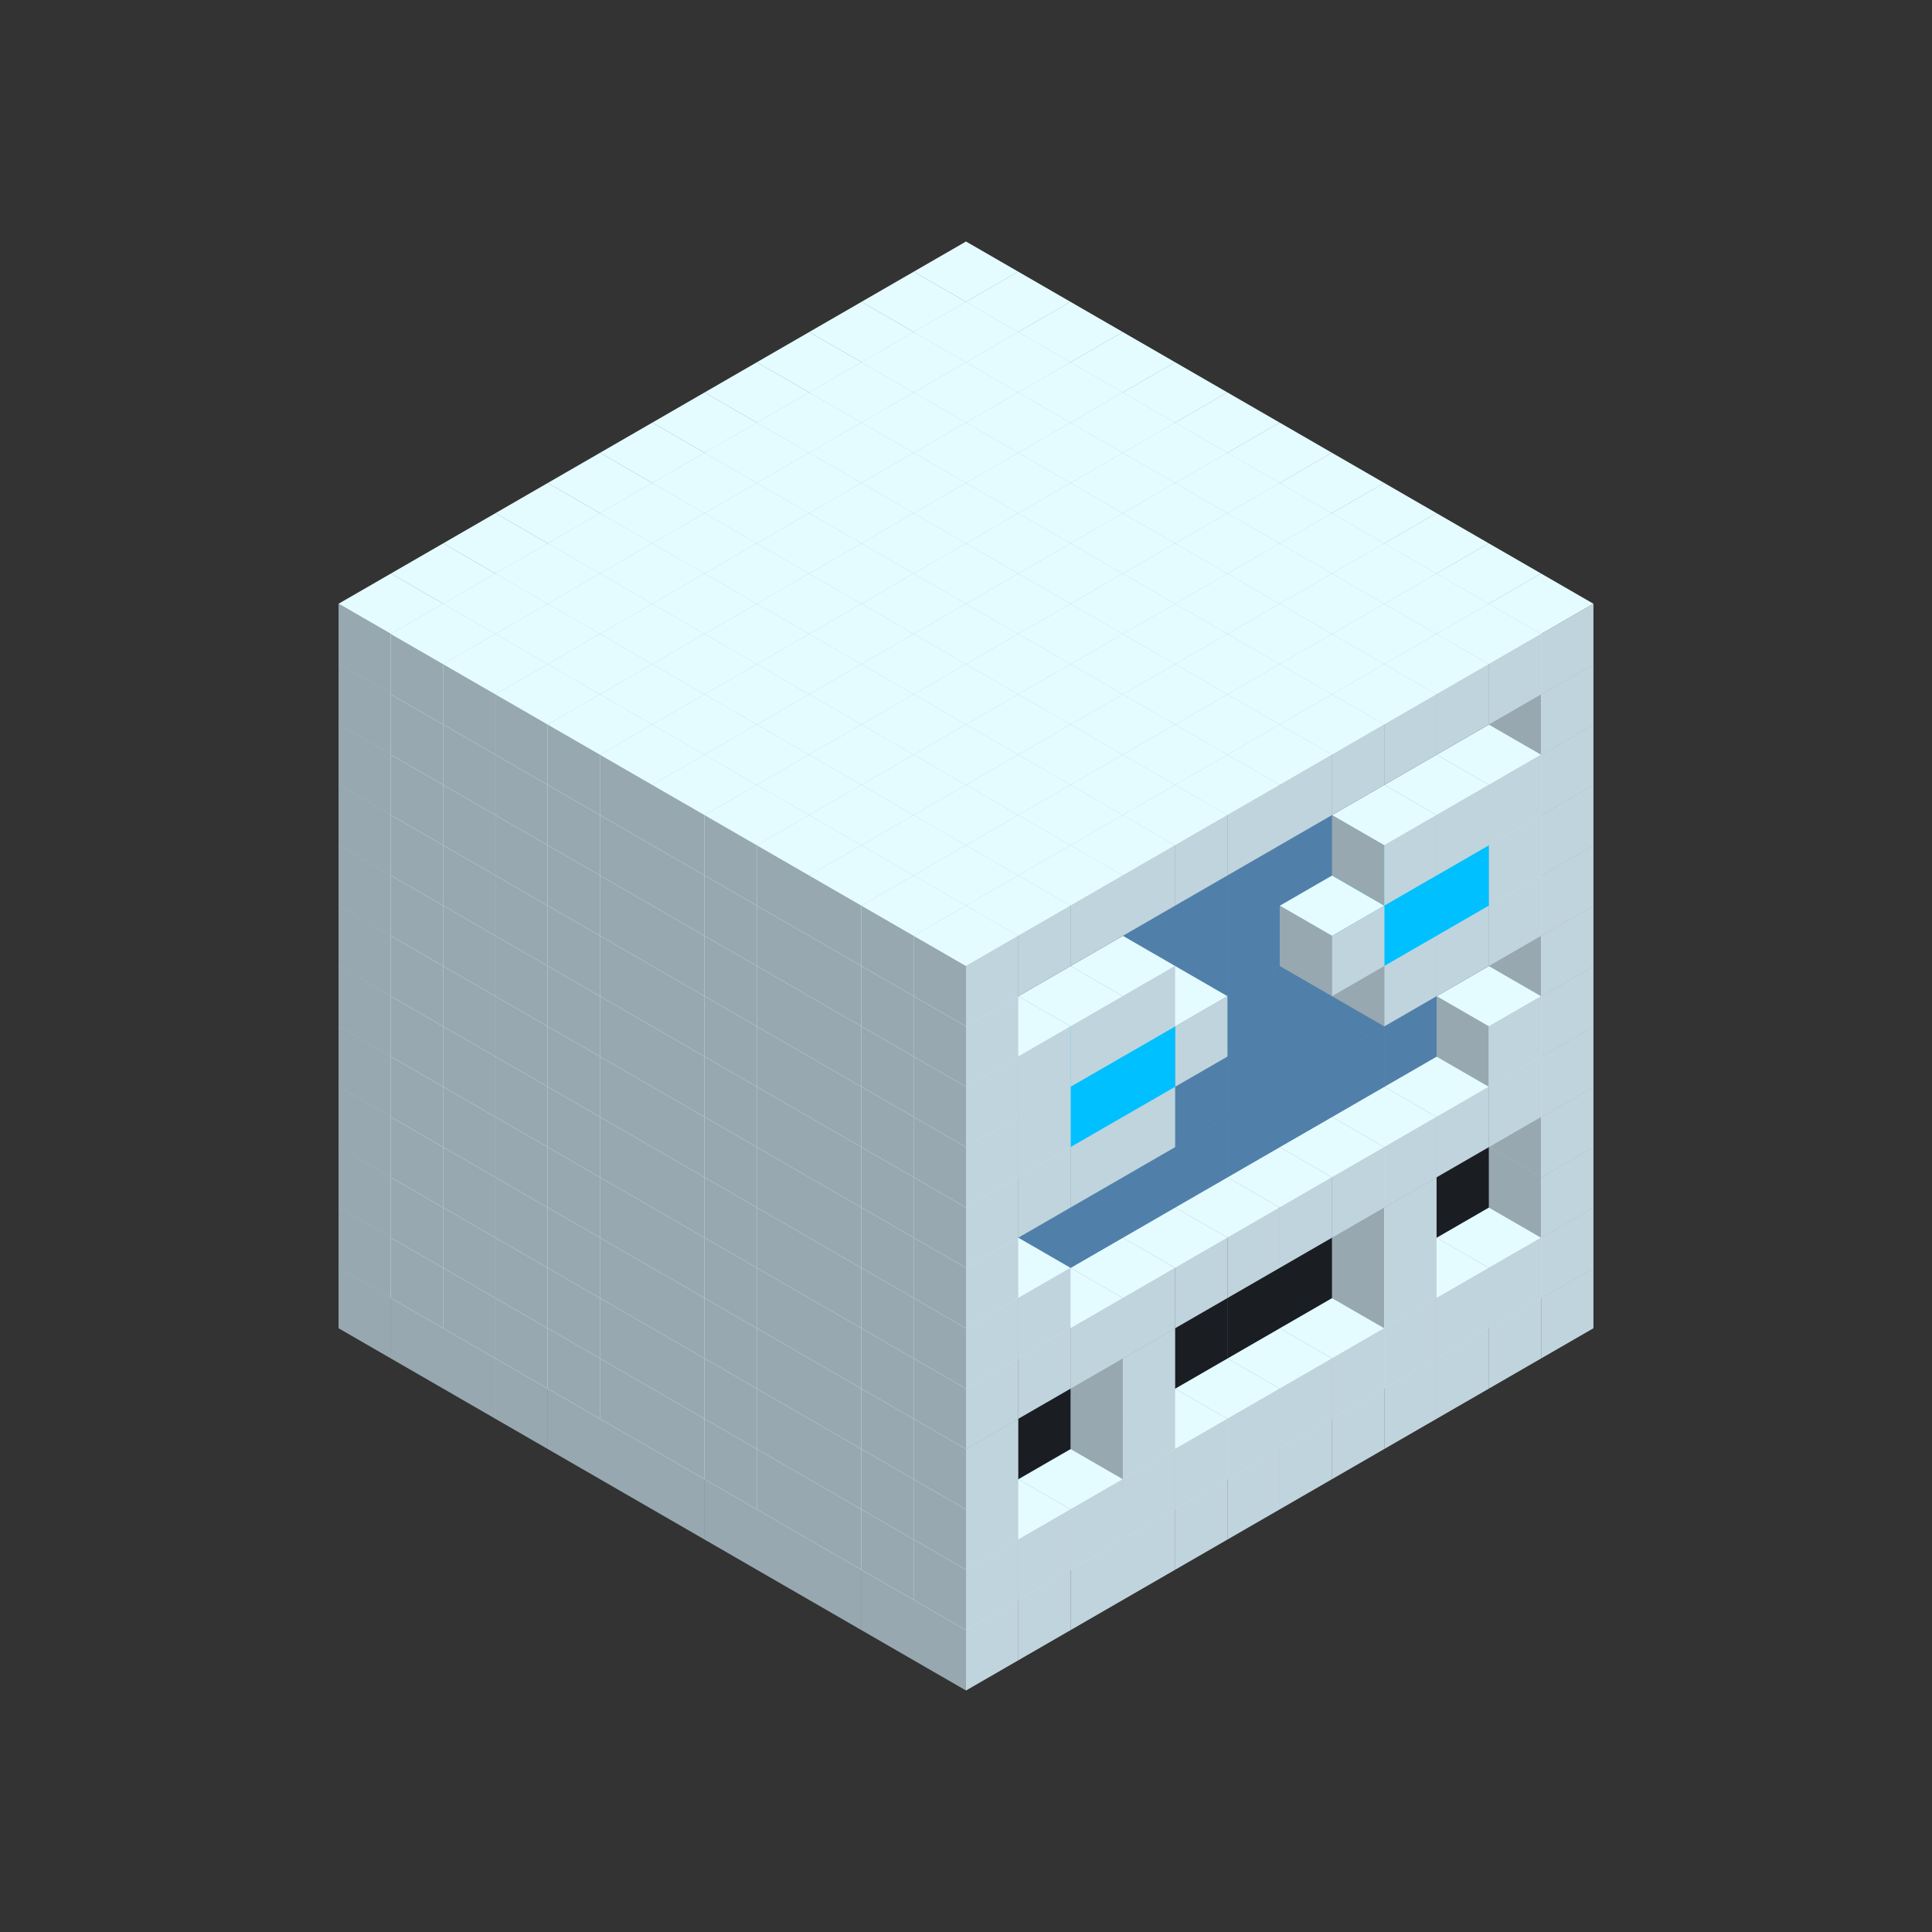 
<svg width='600' height='600' viewBox='4436371 5550000 3200000 3200000' xmlns='http://www.w3.org/2000/svg' xmlns:xlink='http://www.w3.org/1999/xlink'>
<rect x="4436371" y="5550000" width="3200000" height="3200000" fill="#333333" stroke="none"/>
<use xlink:href='#v-0x00000009-1' transform='translate(983738,3600000)'/>
<use xlink:href='#v-0x00000009-1' transform='translate(1070341,3650000)'/>
<use xlink:href='#v-0x00000009-1' transform='translate(1156944,3700000)'/>
<use xlink:href='#v-0x00000009-1' transform='translate(1243547,3750000)'/>
<use xlink:href='#v-0x00000009-1' transform='translate(1330150,3800000)'/>
<use xlink:href='#v-0x00000009-1' transform='translate(1416753,3850000)'/>
<use xlink:href='#v-0x00000009-1' transform='translate(1503356,3900000)'/>
<use xlink:href='#v-0x00000009-1' transform='translate(1589959,3950000)'/>
<use xlink:href='#v-0x00000009-1' transform='translate(1676562,4000000)'/>
<use xlink:href='#v-0x00000009-1' transform='translate(1763165,4050000)'/>
<use xlink:href='#v-0x00000009-1' transform='translate(1849768,4100000)'/>
<use xlink:href='#v-0x00000009-1' transform='translate(2889004,3600000)'/>
<use xlink:href='#v-0x00000009-1' transform='translate(2802401,3650000)'/>
<use xlink:href='#v-0x00000009-1' transform='translate(2715798,3700000)'/>
<use xlink:href='#v-0x00000009-1' transform='translate(2629195,3750000)'/>
<use xlink:href='#v-0x00000009-1' transform='translate(2542592,3800000)'/>
<use xlink:href='#v-0x00000009-1' transform='translate(2455989,3850000)'/>
<use xlink:href='#v-0x00000009-1' transform='translate(2369386,3900000)'/>
<use xlink:href='#v-0x00000009-1' transform='translate(2282783,3950000)'/>
<use xlink:href='#v-0x00000009-1' transform='translate(2196180,4000000)'/>
<use xlink:href='#v-0x00000009-1' transform='translate(2109577,4050000)'/>
<use xlink:href='#v-0x00000009-1' transform='translate(2022974,4100000)'/>
<use xlink:href='#v-0x00000009-1' transform='translate(1936371,4150000)'/>
<use xlink:href='#v-0x00000009-1' transform='translate(983738,3500000)'/>
<use xlink:href='#v-0x00000009-1' transform='translate(1070341,3550000)'/>
<use xlink:href='#v-0x00000009-1' transform='translate(1156944,3600000)'/>
<use xlink:href='#v-0x00000009-1' transform='translate(1243547,3650000)'/>
<use xlink:href='#v-0x00000009-1' transform='translate(1330150,3700000)'/>
<use xlink:href='#v-0x00000009-1' transform='translate(1416753,3750000)'/>
<use xlink:href='#v-0x00000009-1' transform='translate(1503356,3800000)'/>
<use xlink:href='#v-0x00000009-1' transform='translate(1589959,3850000)'/>
<use xlink:href='#v-0x00000009-1' transform='translate(1676562,3900000)'/>
<use xlink:href='#v-0x00000009-1' transform='translate(1763165,3950000)'/>
<use xlink:href='#v-0x00000009-2' transform='translate(2715798,3500000)'/>
<use xlink:href='#v-0x00000009-2' transform='translate(2629195,3550000)'/>
<use xlink:href='#v-0x00000009-2' transform='translate(2542592,3600000)'/>
<use xlink:href='#v-0x00000009-2' transform='translate(2455989,3650000)'/>
<use xlink:href='#v-0x00000009-2' transform='translate(2369386,3700000)'/>
<use xlink:href='#v-0x00000009-2' transform='translate(2282783,3750000)'/>
<use xlink:href='#v-0x00000009-2' transform='translate(2196180,3800000)'/>
<use xlink:href='#v-0x00000009-2' transform='translate(2109577,3850000)'/>
<use xlink:href='#v-0x00000009-2' transform='translate(2022974,3900000)'/>
<use xlink:href='#v-0x00000009-2' transform='translate(1936371,3950000)'/>
<use xlink:href='#v-0x00000009-1' transform='translate(1849768,4000000)'/>
<use xlink:href='#v-0x00000009-1' transform='translate(2889004,3500000)'/>
<use xlink:href='#v-0x00000009-1' transform='translate(2802401,3550000)'/>
<use xlink:href='#v-0x00000009-1' transform='translate(2715798,3600000)'/>
<use xlink:href='#v-0x00000009-1' transform='translate(2629195,3650000)'/>
<use xlink:href='#v-0x00000009-1' transform='translate(2542592,3700000)'/>
<use xlink:href='#v-0x00000009-1' transform='translate(2455989,3750000)'/>
<use xlink:href='#v-0x00000009-1' transform='translate(2369386,3800000)'/>
<use xlink:href='#v-0x00000009-1' transform='translate(2282783,3850000)'/>
<use xlink:href='#v-0x00000009-1' transform='translate(2196180,3900000)'/>
<use xlink:href='#v-0x00000009-1' transform='translate(2109577,3950000)'/>
<use xlink:href='#v-0x00000009-1' transform='translate(2022974,4000000)'/>
<use xlink:href='#v-0x00000009-1' transform='translate(1936371,4050000)'/>
<use xlink:href='#v-0x00000009-1' transform='translate(983738,3400000)'/>
<use xlink:href='#v-0x00000009-1' transform='translate(1070341,3450000)'/>
<use xlink:href='#v-0x00000009-1' transform='translate(1156944,3500000)'/>
<use xlink:href='#v-0x00000009-1' transform='translate(1243547,3550000)'/>
<use xlink:href='#v-0x00000009-1' transform='translate(1330150,3600000)'/>
<use xlink:href='#v-0x00000009-1' transform='translate(1416753,3650000)'/>
<use xlink:href='#v-0x00000009-1' transform='translate(1503356,3700000)'/>
<use xlink:href='#v-0x00000009-1' transform='translate(1589959,3750000)'/>
<use xlink:href='#v-0x00000009-1' transform='translate(1676562,3800000)'/>
<use xlink:href='#v-0x00000009-1' transform='translate(1763165,3850000)'/>
<use xlink:href='#v-0x00000009-4' transform='translate(2715798,3400000)'/>
<use xlink:href='#v-0x00000009-4' transform='translate(2629195,3450000)'/>
<use xlink:href='#v-0x00000009-4' transform='translate(2542592,3500000)'/>
<use xlink:href='#v-0x00000009-4' transform='translate(2455989,3550000)'/>
<use xlink:href='#v-0x00000009-4' transform='translate(2369386,3600000)'/>
<use xlink:href='#v-0x00000009-4' transform='translate(2282783,3650000)'/>
<use xlink:href='#v-0x00000009-4' transform='translate(2196180,3700000)'/>
<use xlink:href='#v-0x00000009-4' transform='translate(2109577,3750000)'/>
<use xlink:href='#v-0x00000009-4' transform='translate(2022974,3800000)'/>
<use xlink:href='#v-0x00000009-4' transform='translate(1936371,3850000)'/>
<use xlink:href='#v-0x00000009-1' transform='translate(1849768,3900000)'/>
<use xlink:href='#v-0x00000009-1' transform='translate(2889004,3400000)'/>
<use xlink:href='#v-0x00000009-1' transform='translate(2629195,3550000)'/>
<use xlink:href='#v-0x00000009-1' transform='translate(2196180,3800000)'/>
<use xlink:href='#v-0x00000009-1' transform='translate(1936371,3950000)'/>
<use xlink:href='#v-0x00000009-1' transform='translate(983738,3300000)'/>
<use xlink:href='#v-0x00000009-1' transform='translate(1070341,3350000)'/>
<use xlink:href='#v-0x00000009-1' transform='translate(1156944,3400000)'/>
<use xlink:href='#v-0x00000009-1' transform='translate(1243547,3450000)'/>
<use xlink:href='#v-0x00000009-1' transform='translate(1330150,3500000)'/>
<use xlink:href='#v-0x00000009-1' transform='translate(1416753,3550000)'/>
<use xlink:href='#v-0x00000009-1' transform='translate(1503356,3600000)'/>
<use xlink:href='#v-0x00000009-1' transform='translate(1589959,3650000)'/>
<use xlink:href='#v-0x00000009-1' transform='translate(1676562,3700000)'/>
<use xlink:href='#v-0x00000009-1' transform='translate(1763165,3750000)'/>
<use xlink:href='#v-0x00000009-4' transform='translate(2715798,3300000)'/>
<use xlink:href='#v-0x00000009-4' transform='translate(2629195,3350000)'/>
<use xlink:href='#v-0x00000009-4' transform='translate(2542592,3400000)'/>
<use xlink:href='#v-0x00000009-4' transform='translate(2455989,3450000)'/>
<use xlink:href='#v-0x00000009-4' transform='translate(2369386,3500000)'/>
<use xlink:href='#v-0x00000009-4' transform='translate(2282783,3550000)'/>
<use xlink:href='#v-0x00000009-4' transform='translate(2196180,3600000)'/>
<use xlink:href='#v-0x00000009-4' transform='translate(2109577,3650000)'/>
<use xlink:href='#v-0x00000009-4' transform='translate(2022974,3700000)'/>
<use xlink:href='#v-0x00000009-4' transform='translate(1936371,3750000)'/>
<use xlink:href='#v-0x00000009-1' transform='translate(1849768,3800000)'/>
<use xlink:href='#v-0x00000009-1' transform='translate(2889004,3300000)'/>
<use xlink:href='#v-0x00000009-1' transform='translate(2629195,3450000)'/>
<use xlink:href='#v-0x00000009-1' transform='translate(2196180,3700000)'/>
<use xlink:href='#v-0x00000009-1' transform='translate(1936371,3850000)'/>
<use xlink:href='#v-0x00000009-1' transform='translate(983738,3200000)'/>
<use xlink:href='#v-0x00000009-1' transform='translate(1070341,3250000)'/>
<use xlink:href='#v-0x00000009-1' transform='translate(1156944,3300000)'/>
<use xlink:href='#v-0x00000009-1' transform='translate(1243547,3350000)'/>
<use xlink:href='#v-0x00000009-1' transform='translate(1330150,3400000)'/>
<use xlink:href='#v-0x00000009-1' transform='translate(1416753,3450000)'/>
<use xlink:href='#v-0x00000009-1' transform='translate(1503356,3500000)'/>
<use xlink:href='#v-0x00000009-1' transform='translate(1589959,3550000)'/>
<use xlink:href='#v-0x00000009-1' transform='translate(1676562,3600000)'/>
<use xlink:href='#v-0x00000009-1' transform='translate(1763165,3650000)'/>
<use xlink:href='#v-0x00000009-2' transform='translate(2715798,3200000)'/>
<use xlink:href='#v-0x00000009-2' transform='translate(2629195,3250000)'/>
<use xlink:href='#v-0x00000009-2' transform='translate(2542592,3300000)'/>
<use xlink:href='#v-0x00000009-2' transform='translate(2455989,3350000)'/>
<use xlink:href='#v-0x00000009-2' transform='translate(2369386,3400000)'/>
<use xlink:href='#v-0x00000009-2' transform='translate(2282783,3450000)'/>
<use xlink:href='#v-0x00000009-2' transform='translate(2196180,3500000)'/>
<use xlink:href='#v-0x00000009-2' transform='translate(2109577,3550000)'/>
<use xlink:href='#v-0x00000009-2' transform='translate(2022974,3600000)'/>
<use xlink:href='#v-0x00000009-2' transform='translate(1936371,3650000)'/>
<use xlink:href='#v-0x00000009-1' transform='translate(1849768,3700000)'/>
<use xlink:href='#v-0x00000009-1' transform='translate(2889004,3200000)'/>
<use xlink:href='#v-0x00000009-1' transform='translate(2802401,3250000)'/>
<use xlink:href='#v-0x00000009-1' transform='translate(2715798,3300000)'/>
<use xlink:href='#v-0x00000009-1' transform='translate(2629195,3350000)'/>
<use xlink:href='#v-0x00000009-1' transform='translate(2542592,3400000)'/>
<use xlink:href='#v-0x00000009-1' transform='translate(2455989,3450000)'/>
<use xlink:href='#v-0x00000009-1' transform='translate(2369386,3500000)'/>
<use xlink:href='#v-0x00000009-1' transform='translate(2282783,3550000)'/>
<use xlink:href='#v-0x00000009-1' transform='translate(2196180,3600000)'/>
<use xlink:href='#v-0x00000009-1' transform='translate(2109577,3650000)'/>
<use xlink:href='#v-0x00000009-1' transform='translate(2022974,3700000)'/>
<use xlink:href='#v-0x00000009-1' transform='translate(1936371,3750000)'/>
<use xlink:href='#v-0x00000009-1' transform='translate(983738,3100000)'/>
<use xlink:href='#v-0x00000009-1' transform='translate(1070341,3150000)'/>
<use xlink:href='#v-0x00000009-1' transform='translate(1156944,3200000)'/>
<use xlink:href='#v-0x00000009-1' transform='translate(1243547,3250000)'/>
<use xlink:href='#v-0x00000009-1' transform='translate(1330150,3300000)'/>
<use xlink:href='#v-0x00000009-1' transform='translate(1416753,3350000)'/>
<use xlink:href='#v-0x00000009-1' transform='translate(1503356,3400000)'/>
<use xlink:href='#v-0x00000009-1' transform='translate(1589959,3450000)'/>
<use xlink:href='#v-0x00000009-1' transform='translate(1676562,3500000)'/>
<use xlink:href='#v-0x00000009-1' transform='translate(1763165,3550000)'/>
<use xlink:href='#v-0x00000009-2' transform='translate(2715798,3100000)'/>
<use xlink:href='#v-0x00000009-2' transform='translate(2629195,3150000)'/>
<use xlink:href='#v-0x00000009-2' transform='translate(2542592,3200000)'/>
<use xlink:href='#v-0x00000009-2' transform='translate(2455989,3250000)'/>
<use xlink:href='#v-0x00000009-2' transform='translate(2369386,3300000)'/>
<use xlink:href='#v-0x00000009-2' transform='translate(2282783,3350000)'/>
<use xlink:href='#v-0x00000009-2' transform='translate(2196180,3400000)'/>
<use xlink:href='#v-0x00000009-2' transform='translate(2109577,3450000)'/>
<use xlink:href='#v-0x00000009-2' transform='translate(2022974,3500000)'/>
<use xlink:href='#v-0x00000009-2' transform='translate(1936371,3550000)'/>
<use xlink:href='#v-0x00000009-1' transform='translate(1849768,3600000)'/>
<use xlink:href='#v-0x00000009-1' transform='translate(2889004,3100000)'/>
<use xlink:href='#v-0x00000009-1' transform='translate(2802401,3150000)'/>
<use xlink:href='#v-0x00000009-1' transform='translate(2022974,3600000)'/>
<use xlink:href='#v-0x00000009-1' transform='translate(1936371,3650000)'/>
<use xlink:href='#v-0x00000009-1' transform='translate(983738,3000000)'/>
<use xlink:href='#v-0x00000009-1' transform='translate(1070341,3050000)'/>
<use xlink:href='#v-0x00000009-1' transform='translate(1156944,3100000)'/>
<use xlink:href='#v-0x00000009-1' transform='translate(1243547,3150000)'/>
<use xlink:href='#v-0x00000009-1' transform='translate(1330150,3200000)'/>
<use xlink:href='#v-0x00000009-1' transform='translate(1416753,3250000)'/>
<use xlink:href='#v-0x00000009-1' transform='translate(1503356,3300000)'/>
<use xlink:href='#v-0x00000009-1' transform='translate(1589959,3350000)'/>
<use xlink:href='#v-0x00000009-1' transform='translate(1676562,3400000)'/>
<use xlink:href='#v-0x00000009-1' transform='translate(1763165,3450000)'/>
<use xlink:href='#v-0x00000009-2' transform='translate(2715798,3000000)'/>
<use xlink:href='#v-0x00000009-2' transform='translate(2629195,3050000)'/>
<use xlink:href='#v-0x00000009-2' transform='translate(2542592,3100000)'/>
<use xlink:href='#v-0x00000009-2' transform='translate(2455989,3150000)'/>
<use xlink:href='#v-0x00000009-2' transform='translate(2369386,3200000)'/>
<use xlink:href='#v-0x00000009-2' transform='translate(2282783,3250000)'/>
<use xlink:href='#v-0x00000009-2' transform='translate(2196180,3300000)'/>
<use xlink:href='#v-0x00000009-2' transform='translate(2109577,3350000)'/>
<use xlink:href='#v-0x00000009-2' transform='translate(2022974,3400000)'/>
<use xlink:href='#v-0x00000009-2' transform='translate(1936371,3450000)'/>
<use xlink:href='#v-0x00000009-1' transform='translate(1849768,3500000)'/>
<use xlink:href='#v-0x00000009-1' transform='translate(2889004,3000000)'/>
<use xlink:href='#v-0x00000009-1' transform='translate(1936371,3550000)'/>
<use xlink:href='#v-0x00000009-1' transform='translate(983738,2900000)'/>
<use xlink:href='#v-0x00000009-1' transform='translate(1070341,2950000)'/>
<use xlink:href='#v-0x00000009-1' transform='translate(1156944,3000000)'/>
<use xlink:href='#v-0x00000009-1' transform='translate(1243547,3050000)'/>
<use xlink:href='#v-0x00000009-1' transform='translate(1330150,3100000)'/>
<use xlink:href='#v-0x00000009-1' transform='translate(1416753,3150000)'/>
<use xlink:href='#v-0x00000009-1' transform='translate(1503356,3200000)'/>
<use xlink:href='#v-0x00000009-1' transform='translate(1589959,3250000)'/>
<use xlink:href='#v-0x00000009-1' transform='translate(1676562,3300000)'/>
<use xlink:href='#v-0x00000009-1' transform='translate(1763165,3350000)'/>
<use xlink:href='#v-0x00000009-2' transform='translate(2715798,2900000)'/>
<use xlink:href='#v-0x00000009-2' transform='translate(2629195,2950000)'/>
<use xlink:href='#v-0x00000009-2' transform='translate(2542592,3000000)'/>
<use xlink:href='#v-0x00000009-2' transform='translate(2455989,3050000)'/>
<use xlink:href='#v-0x00000009-2' transform='translate(2369386,3100000)'/>
<use xlink:href='#v-0x00000009-2' transform='translate(2282783,3150000)'/>
<use xlink:href='#v-0x00000009-2' transform='translate(2196180,3200000)'/>
<use xlink:href='#v-0x00000009-2' transform='translate(2109577,3250000)'/>
<use xlink:href='#v-0x00000009-2' transform='translate(2022974,3300000)'/>
<use xlink:href='#v-0x00000009-2' transform='translate(1936371,3350000)'/>
<use xlink:href='#v-0x00000009-1' transform='translate(1849768,3400000)'/>
<use xlink:href='#v-0x00000009-1' transform='translate(2889004,2900000)'/>
<use xlink:href='#v-0x00000009-1' transform='translate(2802401,2950000)'/>
<use xlink:href='#v-0x00000009-1' transform='translate(2715798,3000000)'/>
<use xlink:href='#v-0x00000009-1' transform='translate(2629195,3050000)'/>
<use xlink:href='#v-0x00000009-1' transform='translate(2196180,3300000)'/>
<use xlink:href='#v-0x00000009-1' transform='translate(2109577,3350000)'/>
<use xlink:href='#v-0x00000009-1' transform='translate(2022974,3400000)'/>
<use xlink:href='#v-0x00000009-1' transform='translate(1936371,3450000)'/>
<use xlink:href='#v-0x00000009-1' transform='translate(983738,2800000)'/>
<use xlink:href='#v-0x00000009-1' transform='translate(1070341,2850000)'/>
<use xlink:href='#v-0x00000009-1' transform='translate(1156944,2900000)'/>
<use xlink:href='#v-0x00000009-1' transform='translate(1243547,2950000)'/>
<use xlink:href='#v-0x00000009-1' transform='translate(1330150,3000000)'/>
<use xlink:href='#v-0x00000009-1' transform='translate(1416753,3050000)'/>
<use xlink:href='#v-0x00000009-1' transform='translate(1503356,3100000)'/>
<use xlink:href='#v-0x00000009-1' transform='translate(1589959,3150000)'/>
<use xlink:href='#v-0x00000009-1' transform='translate(1676562,3200000)'/>
<use xlink:href='#v-0x00000009-1' transform='translate(1763165,3250000)'/>
<use xlink:href='#v-0x00000009-2' transform='translate(2715798,2800000)'/>
<use xlink:href='#v-0x00000009-2' transform='translate(2629195,2850000)'/>
<use xlink:href='#v-0x00000009-2' transform='translate(2542592,2900000)'/>
<use xlink:href='#v-0x00000009-2' transform='translate(2455989,2950000)'/>
<use xlink:href='#v-0x00000009-2' transform='translate(2369386,3000000)'/>
<use xlink:href='#v-0x00000009-2' transform='translate(2282783,3050000)'/>
<use xlink:href='#v-0x00000009-2' transform='translate(2196180,3100000)'/>
<use xlink:href='#v-0x00000009-2' transform='translate(2109577,3150000)'/>
<use xlink:href='#v-0x00000009-2' transform='translate(2022974,3200000)'/>
<use xlink:href='#v-0x00000009-2' transform='translate(1936371,3250000)'/>
<use xlink:href='#v-0x00000009-1' transform='translate(1849768,3300000)'/>
<use xlink:href='#v-0x00000009-1' transform='translate(2889004,2800000)'/>
<use xlink:href='#v-0x00000009-1' transform='translate(2802401,2850000)'/>
<use xlink:href='#v-0x00000009-3' transform='translate(2715798,2900000)'/>
<use xlink:href='#v-0x00000009-3' transform='translate(2629195,2950000)'/>
<use xlink:href='#v-0x00000009-1' transform='translate(2542592,3000000)'/>
<use xlink:href='#v-0x00000009-1' transform='translate(2282783,3150000)'/>
<use xlink:href='#v-0x00000009-3' transform='translate(2196180,3200000)'/>
<use xlink:href='#v-0x00000009-3' transform='translate(2109577,3250000)'/>
<use xlink:href='#v-0x00000009-1' transform='translate(2022974,3300000)'/>
<use xlink:href='#v-0x00000009-1' transform='translate(1936371,3350000)'/>
<use xlink:href='#v-0x00000009-1' transform='translate(983738,2700000)'/>
<use xlink:href='#v-0x00000009-1' transform='translate(1070341,2750000)'/>
<use xlink:href='#v-0x00000009-1' transform='translate(1156944,2800000)'/>
<use xlink:href='#v-0x00000009-1' transform='translate(1243547,2850000)'/>
<use xlink:href='#v-0x00000009-1' transform='translate(1330150,2900000)'/>
<use xlink:href='#v-0x00000009-1' transform='translate(1416753,2950000)'/>
<use xlink:href='#v-0x00000009-1' transform='translate(1503356,3000000)'/>
<use xlink:href='#v-0x00000009-1' transform='translate(1589959,3050000)'/>
<use xlink:href='#v-0x00000009-1' transform='translate(1676562,3100000)'/>
<use xlink:href='#v-0x00000009-1' transform='translate(1763165,3150000)'/>
<use xlink:href='#v-0x00000009-2' transform='translate(2715798,2700000)'/>
<use xlink:href='#v-0x00000009-2' transform='translate(2629195,2750000)'/>
<use xlink:href='#v-0x00000009-2' transform='translate(2542592,2800000)'/>
<use xlink:href='#v-0x00000009-2' transform='translate(2455989,2850000)'/>
<use xlink:href='#v-0x00000009-2' transform='translate(2369386,2900000)'/>
<use xlink:href='#v-0x00000009-2' transform='translate(2282783,2950000)'/>
<use xlink:href='#v-0x00000009-2' transform='translate(2196180,3000000)'/>
<use xlink:href='#v-0x00000009-2' transform='translate(2109577,3050000)'/>
<use xlink:href='#v-0x00000009-2' transform='translate(2022974,3100000)'/>
<use xlink:href='#v-0x00000009-2' transform='translate(1936371,3150000)'/>
<use xlink:href='#v-0x00000009-1' transform='translate(1849768,3200000)'/>
<use xlink:href='#v-0x00000009-1' transform='translate(2889004,2700000)'/>
<use xlink:href='#v-0x00000009-1' transform='translate(2802401,2750000)'/>
<use xlink:href='#v-0x00000009-1' transform='translate(2715798,2800000)'/>
<use xlink:href='#v-0x00000009-1' transform='translate(2629195,2850000)'/>
<use xlink:href='#v-0x00000009-1' transform='translate(2196180,3100000)'/>
<use xlink:href='#v-0x00000009-1' transform='translate(2109577,3150000)'/>
<use xlink:href='#v-0x00000009-1' transform='translate(2022974,3200000)'/>
<use xlink:href='#v-0x00000009-1' transform='translate(1936371,3250000)'/>
<use xlink:href='#v-0x00000009-1' transform='translate(983738,2600000)'/>
<use xlink:href='#v-0x00000009-1' transform='translate(1070341,2650000)'/>
<use xlink:href='#v-0x00000009-1' transform='translate(1156944,2700000)'/>
<use xlink:href='#v-0x00000009-1' transform='translate(1243547,2750000)'/>
<use xlink:href='#v-0x00000009-1' transform='translate(1330150,2800000)'/>
<use xlink:href='#v-0x00000009-1' transform='translate(1416753,2850000)'/>
<use xlink:href='#v-0x00000009-1' transform='translate(1503356,2900000)'/>
<use xlink:href='#v-0x00000009-1' transform='translate(1589959,2950000)'/>
<use xlink:href='#v-0x00000009-1' transform='translate(1676562,3000000)'/>
<use xlink:href='#v-0x00000009-1' transform='translate(1763165,3050000)'/>
<use xlink:href='#v-0x00000009-2' transform='translate(2715798,2600000)'/>
<use xlink:href='#v-0x00000009-2' transform='translate(2629195,2650000)'/>
<use xlink:href='#v-0x00000009-2' transform='translate(2542592,2700000)'/>
<use xlink:href='#v-0x00000009-2' transform='translate(2455989,2750000)'/>
<use xlink:href='#v-0x00000009-2' transform='translate(2369386,2800000)'/>
<use xlink:href='#v-0x00000009-2' transform='translate(2282783,2850000)'/>
<use xlink:href='#v-0x00000009-2' transform='translate(2196180,2900000)'/>
<use xlink:href='#v-0x00000009-2' transform='translate(2109577,2950000)'/>
<use xlink:href='#v-0x00000009-2' transform='translate(2022974,3000000)'/>
<use xlink:href='#v-0x00000009-2' transform='translate(1936371,3050000)'/>
<use xlink:href='#v-0x00000009-1' transform='translate(1849768,3100000)'/>
<use xlink:href='#v-0x00000009-1' transform='translate(2889004,2600000)'/>
<use xlink:href='#v-0x00000009-1' transform='translate(1936371,3150000)'/>
<use xlink:href='#v-0x00000009-1' transform='translate(1936371,1950000)'/>
<use xlink:href='#v-0x00000009-1' transform='translate(1849768,2000000)'/>
<use xlink:href='#v-0x00000009-1' transform='translate(1763165,2050000)'/>
<use xlink:href='#v-0x00000009-1' transform='translate(1676562,2100000)'/>
<use xlink:href='#v-0x00000009-1' transform='translate(1589959,2150000)'/>
<use xlink:href='#v-0x00000009-1' transform='translate(1503356,2200000)'/>
<use xlink:href='#v-0x00000009-1' transform='translate(1416753,2250000)'/>
<use xlink:href='#v-0x00000009-1' transform='translate(1330150,2300000)'/>
<use xlink:href='#v-0x00000009-1' transform='translate(1243547,2350000)'/>
<use xlink:href='#v-0x00000009-1' transform='translate(1156944,2400000)'/>
<use xlink:href='#v-0x00000009-1' transform='translate(1070341,2450000)'/>
<use xlink:href='#v-0x00000009-1' transform='translate(983738,2500000)'/>
<use xlink:href='#v-0x00000009-1' transform='translate(2022974,2000000)'/>
<use xlink:href='#v-0x00000009-1' transform='translate(1936371,2050000)'/>
<use xlink:href='#v-0x00000009-1' transform='translate(1849768,2100000)'/>
<use xlink:href='#v-0x00000009-1' transform='translate(1763165,2150000)'/>
<use xlink:href='#v-0x00000009-1' transform='translate(1676562,2200000)'/>
<use xlink:href='#v-0x00000009-1' transform='translate(1589959,2250000)'/>
<use xlink:href='#v-0x00000009-1' transform='translate(1503356,2300000)'/>
<use xlink:href='#v-0x00000009-1' transform='translate(1416753,2350000)'/>
<use xlink:href='#v-0x00000009-1' transform='translate(1330150,2400000)'/>
<use xlink:href='#v-0x00000009-1' transform='translate(1243547,2450000)'/>
<use xlink:href='#v-0x00000009-1' transform='translate(1156944,2500000)'/>
<use xlink:href='#v-0x00000009-1' transform='translate(1070341,2550000)'/>
<use xlink:href='#v-0x00000009-1' transform='translate(2109577,2050000)'/>
<use xlink:href='#v-0x00000009-1' transform='translate(2022974,2100000)'/>
<use xlink:href='#v-0x00000009-1' transform='translate(1936371,2150000)'/>
<use xlink:href='#v-0x00000009-1' transform='translate(1849768,2200000)'/>
<use xlink:href='#v-0x00000009-1' transform='translate(1763165,2250000)'/>
<use xlink:href='#v-0x00000009-1' transform='translate(1676562,2300000)'/>
<use xlink:href='#v-0x00000009-1' transform='translate(1589959,2350000)'/>
<use xlink:href='#v-0x00000009-1' transform='translate(1503356,2400000)'/>
<use xlink:href='#v-0x00000009-1' transform='translate(1416753,2450000)'/>
<use xlink:href='#v-0x00000009-1' transform='translate(1330150,2500000)'/>
<use xlink:href='#v-0x00000009-1' transform='translate(1243547,2550000)'/>
<use xlink:href='#v-0x00000009-1' transform='translate(1156944,2600000)'/>
<use xlink:href='#v-0x00000009-1' transform='translate(2196180,2100000)'/>
<use xlink:href='#v-0x00000009-1' transform='translate(2109577,2150000)'/>
<use xlink:href='#v-0x00000009-1' transform='translate(2022974,2200000)'/>
<use xlink:href='#v-0x00000009-1' transform='translate(1936371,2250000)'/>
<use xlink:href='#v-0x00000009-1' transform='translate(1849768,2300000)'/>
<use xlink:href='#v-0x00000009-1' transform='translate(1763165,2350000)'/>
<use xlink:href='#v-0x00000009-1' transform='translate(1676562,2400000)'/>
<use xlink:href='#v-0x00000009-1' transform='translate(1589959,2450000)'/>
<use xlink:href='#v-0x00000009-1' transform='translate(1503356,2500000)'/>
<use xlink:href='#v-0x00000009-1' transform='translate(1416753,2550000)'/>
<use xlink:href='#v-0x00000009-1' transform='translate(1330150,2600000)'/>
<use xlink:href='#v-0x00000009-1' transform='translate(1243547,2650000)'/>
<use xlink:href='#v-0x00000009-1' transform='translate(2282783,2150000)'/>
<use xlink:href='#v-0x00000009-1' transform='translate(2196180,2200000)'/>
<use xlink:href='#v-0x00000009-1' transform='translate(2109577,2250000)'/>
<use xlink:href='#v-0x00000009-1' transform='translate(2022974,2300000)'/>
<use xlink:href='#v-0x00000009-1' transform='translate(1936371,2350000)'/>
<use xlink:href='#v-0x00000009-1' transform='translate(1849768,2400000)'/>
<use xlink:href='#v-0x00000009-1' transform='translate(1763165,2450000)'/>
<use xlink:href='#v-0x00000009-1' transform='translate(1676562,2500000)'/>
<use xlink:href='#v-0x00000009-1' transform='translate(1589959,2550000)'/>
<use xlink:href='#v-0x00000009-1' transform='translate(1503356,2600000)'/>
<use xlink:href='#v-0x00000009-1' transform='translate(1416753,2650000)'/>
<use xlink:href='#v-0x00000009-1' transform='translate(1330150,2700000)'/>
<use xlink:href='#v-0x00000009-1' transform='translate(2369386,2200000)'/>
<use xlink:href='#v-0x00000009-1' transform='translate(2282783,2250000)'/>
<use xlink:href='#v-0x00000009-1' transform='translate(2196180,2300000)'/>
<use xlink:href='#v-0x00000009-1' transform='translate(2109577,2350000)'/>
<use xlink:href='#v-0x00000009-1' transform='translate(2022974,2400000)'/>
<use xlink:href='#v-0x00000009-1' transform='translate(1936371,2450000)'/>
<use xlink:href='#v-0x00000009-1' transform='translate(1849768,2500000)'/>
<use xlink:href='#v-0x00000009-1' transform='translate(1763165,2550000)'/>
<use xlink:href='#v-0x00000009-1' transform='translate(1676562,2600000)'/>
<use xlink:href='#v-0x00000009-1' transform='translate(1589959,2650000)'/>
<use xlink:href='#v-0x00000009-1' transform='translate(1503356,2700000)'/>
<use xlink:href='#v-0x00000009-1' transform='translate(1416753,2750000)'/>
<use xlink:href='#v-0x00000009-1' transform='translate(2455989,2250000)'/>
<use xlink:href='#v-0x00000009-1' transform='translate(2369386,2300000)'/>
<use xlink:href='#v-0x00000009-1' transform='translate(2282783,2350000)'/>
<use xlink:href='#v-0x00000009-1' transform='translate(2196180,2400000)'/>
<use xlink:href='#v-0x00000009-1' transform='translate(2109577,2450000)'/>
<use xlink:href='#v-0x00000009-1' transform='translate(2022974,2500000)'/>
<use xlink:href='#v-0x00000009-1' transform='translate(1936371,2550000)'/>
<use xlink:href='#v-0x00000009-1' transform='translate(1849768,2600000)'/>
<use xlink:href='#v-0x00000009-1' transform='translate(1763165,2650000)'/>
<use xlink:href='#v-0x00000009-1' transform='translate(1676562,2700000)'/>
<use xlink:href='#v-0x00000009-1' transform='translate(1589959,2750000)'/>
<use xlink:href='#v-0x00000009-1' transform='translate(1503356,2800000)'/>
<use xlink:href='#v-0x00000009-1' transform='translate(2542592,2300000)'/>
<use xlink:href='#v-0x00000009-1' transform='translate(2455989,2350000)'/>
<use xlink:href='#v-0x00000009-1' transform='translate(2369386,2400000)'/>
<use xlink:href='#v-0x00000009-1' transform='translate(2282783,2450000)'/>
<use xlink:href='#v-0x00000009-1' transform='translate(2196180,2500000)'/>
<use xlink:href='#v-0x00000009-1' transform='translate(2109577,2550000)'/>
<use xlink:href='#v-0x00000009-1' transform='translate(2022974,2600000)'/>
<use xlink:href='#v-0x00000009-1' transform='translate(1936371,2650000)'/>
<use xlink:href='#v-0x00000009-1' transform='translate(1849768,2700000)'/>
<use xlink:href='#v-0x00000009-1' transform='translate(1763165,2750000)'/>
<use xlink:href='#v-0x00000009-1' transform='translate(1676562,2800000)'/>
<use xlink:href='#v-0x00000009-1' transform='translate(1589959,2850000)'/>
<use xlink:href='#v-0x00000009-1' transform='translate(2629195,2350000)'/>
<use xlink:href='#v-0x00000009-1' transform='translate(2542592,2400000)'/>
<use xlink:href='#v-0x00000009-1' transform='translate(2455989,2450000)'/>
<use xlink:href='#v-0x00000009-1' transform='translate(2369386,2500000)'/>
<use xlink:href='#v-0x00000009-1' transform='translate(2282783,2550000)'/>
<use xlink:href='#v-0x00000009-1' transform='translate(2196180,2600000)'/>
<use xlink:href='#v-0x00000009-1' transform='translate(2109577,2650000)'/>
<use xlink:href='#v-0x00000009-1' transform='translate(2022974,2700000)'/>
<use xlink:href='#v-0x00000009-1' transform='translate(1936371,2750000)'/>
<use xlink:href='#v-0x00000009-1' transform='translate(1849768,2800000)'/>
<use xlink:href='#v-0x00000009-1' transform='translate(1763165,2850000)'/>
<use xlink:href='#v-0x00000009-1' transform='translate(1676562,2900000)'/>
<use xlink:href='#v-0x00000009-1' transform='translate(2715798,2400000)'/>
<use xlink:href='#v-0x00000009-1' transform='translate(2629195,2450000)'/>
<use xlink:href='#v-0x00000009-1' transform='translate(2542592,2500000)'/>
<use xlink:href='#v-0x00000009-1' transform='translate(2455989,2550000)'/>
<use xlink:href='#v-0x00000009-1' transform='translate(2369386,2600000)'/>
<use xlink:href='#v-0x00000009-1' transform='translate(2282783,2650000)'/>
<use xlink:href='#v-0x00000009-1' transform='translate(2196180,2700000)'/>
<use xlink:href='#v-0x00000009-1' transform='translate(2109577,2750000)'/>
<use xlink:href='#v-0x00000009-1' transform='translate(2022974,2800000)'/>
<use xlink:href='#v-0x00000009-1' transform='translate(1936371,2850000)'/>
<use xlink:href='#v-0x00000009-1' transform='translate(1849768,2900000)'/>
<use xlink:href='#v-0x00000009-1' transform='translate(1763165,2950000)'/>
<use xlink:href='#v-0x00000009-1' transform='translate(2802401,2450000)'/>
<use xlink:href='#v-0x00000009-1' transform='translate(2715798,2500000)'/>
<use xlink:href='#v-0x00000009-1' transform='translate(2629195,2550000)'/>
<use xlink:href='#v-0x00000009-1' transform='translate(2542592,2600000)'/>
<use xlink:href='#v-0x00000009-1' transform='translate(2455989,2650000)'/>
<use xlink:href='#v-0x00000009-1' transform='translate(2369386,2700000)'/>
<use xlink:href='#v-0x00000009-1' transform='translate(2282783,2750000)'/>
<use xlink:href='#v-0x00000009-1' transform='translate(2196180,2800000)'/>
<use xlink:href='#v-0x00000009-1' transform='translate(2109577,2850000)'/>
<use xlink:href='#v-0x00000009-1' transform='translate(2022974,2900000)'/>
<use xlink:href='#v-0x00000009-1' transform='translate(1936371,2950000)'/>
<use xlink:href='#v-0x00000009-1' transform='translate(1849768,3000000)'/>
<use xlink:href='#v-0x00000009-1' transform='translate(2889004,2500000)'/>
<use xlink:href='#v-0x00000009-1' transform='translate(2802401,2550000)'/>
<use xlink:href='#v-0x00000009-1' transform='translate(2715798,2600000)'/>
<use xlink:href='#v-0x00000009-1' transform='translate(2629195,2650000)'/>
<use xlink:href='#v-0x00000009-1' transform='translate(2542592,2700000)'/>
<use xlink:href='#v-0x00000009-1' transform='translate(2455989,2750000)'/>
<use xlink:href='#v-0x00000009-1' transform='translate(2369386,2800000)'/>
<use xlink:href='#v-0x00000009-1' transform='translate(2282783,2850000)'/>
<use xlink:href='#v-0x00000009-1' transform='translate(2196180,2900000)'/>
<use xlink:href='#v-0x00000009-1' transform='translate(2109577,2950000)'/>
<use xlink:href='#v-0x00000009-1' transform='translate(2022974,3000000)'/>
<use xlink:href='#v-0x00000009-1' transform='translate(1936371,3050000)'/>
<defs>
<g id='v-0x00000009-1'>
<polygon points='4100000,4100000 4100000,4200000 4013397,4150000 4013397,4050000' fill='#98a8b0'/>
<polygon points='4100000,4100000 4100000,4200000 4186602,4150000 4186602,4050000' fill='#c0d4dd'/>
<polygon points='4100000,4100000 4013397,4050000 4100000,4000000 4186602,4050000' fill='#e4fcff'/>
</g>
<g id='v-0x00000009-2'>
<polygon points='4100000,4100000 4100000,4200000 4013397,4150000 4013397,4050000' fill='#406488'/>
<polygon points='4100000,4100000 4100000,4200000 4186602,4150000 4186602,4050000' fill='#5080aa'/>
<polygon points='4100000,4100000 4013397,4050000 4100000,4000000 4186602,4050000' fill='#6096cc'/>
</g>
<g id='v-0x00000009-3'>
<polygon points='4100000,4100000 4100000,4200000 4013397,4150000 4013397,4050000' fill='#0098cc'/>
<polygon points='4100000,4100000 4100000,4200000 4186602,4150000 4186602,4050000' fill='#00c0ff'/>
<polygon points='4100000,4100000 4013397,4050000 4100000,4000000 4186602,4050000' fill='#00e4ff'/>
</g>
<g id='v-0x00000009-4'>
<polygon points='4100000,4100000 4100000,4200000 4013397,4150000 4013397,4050000' fill='#141418'/>
<polygon points='4100000,4100000 4100000,4200000 4186602,4150000 4186602,4050000' fill='#1a1d22'/>
<polygon points='4100000,4100000 4013397,4050000 4100000,4000000 4186602,4050000' fill='#1e1e24'/>
</g>
</defs>
</svg>
